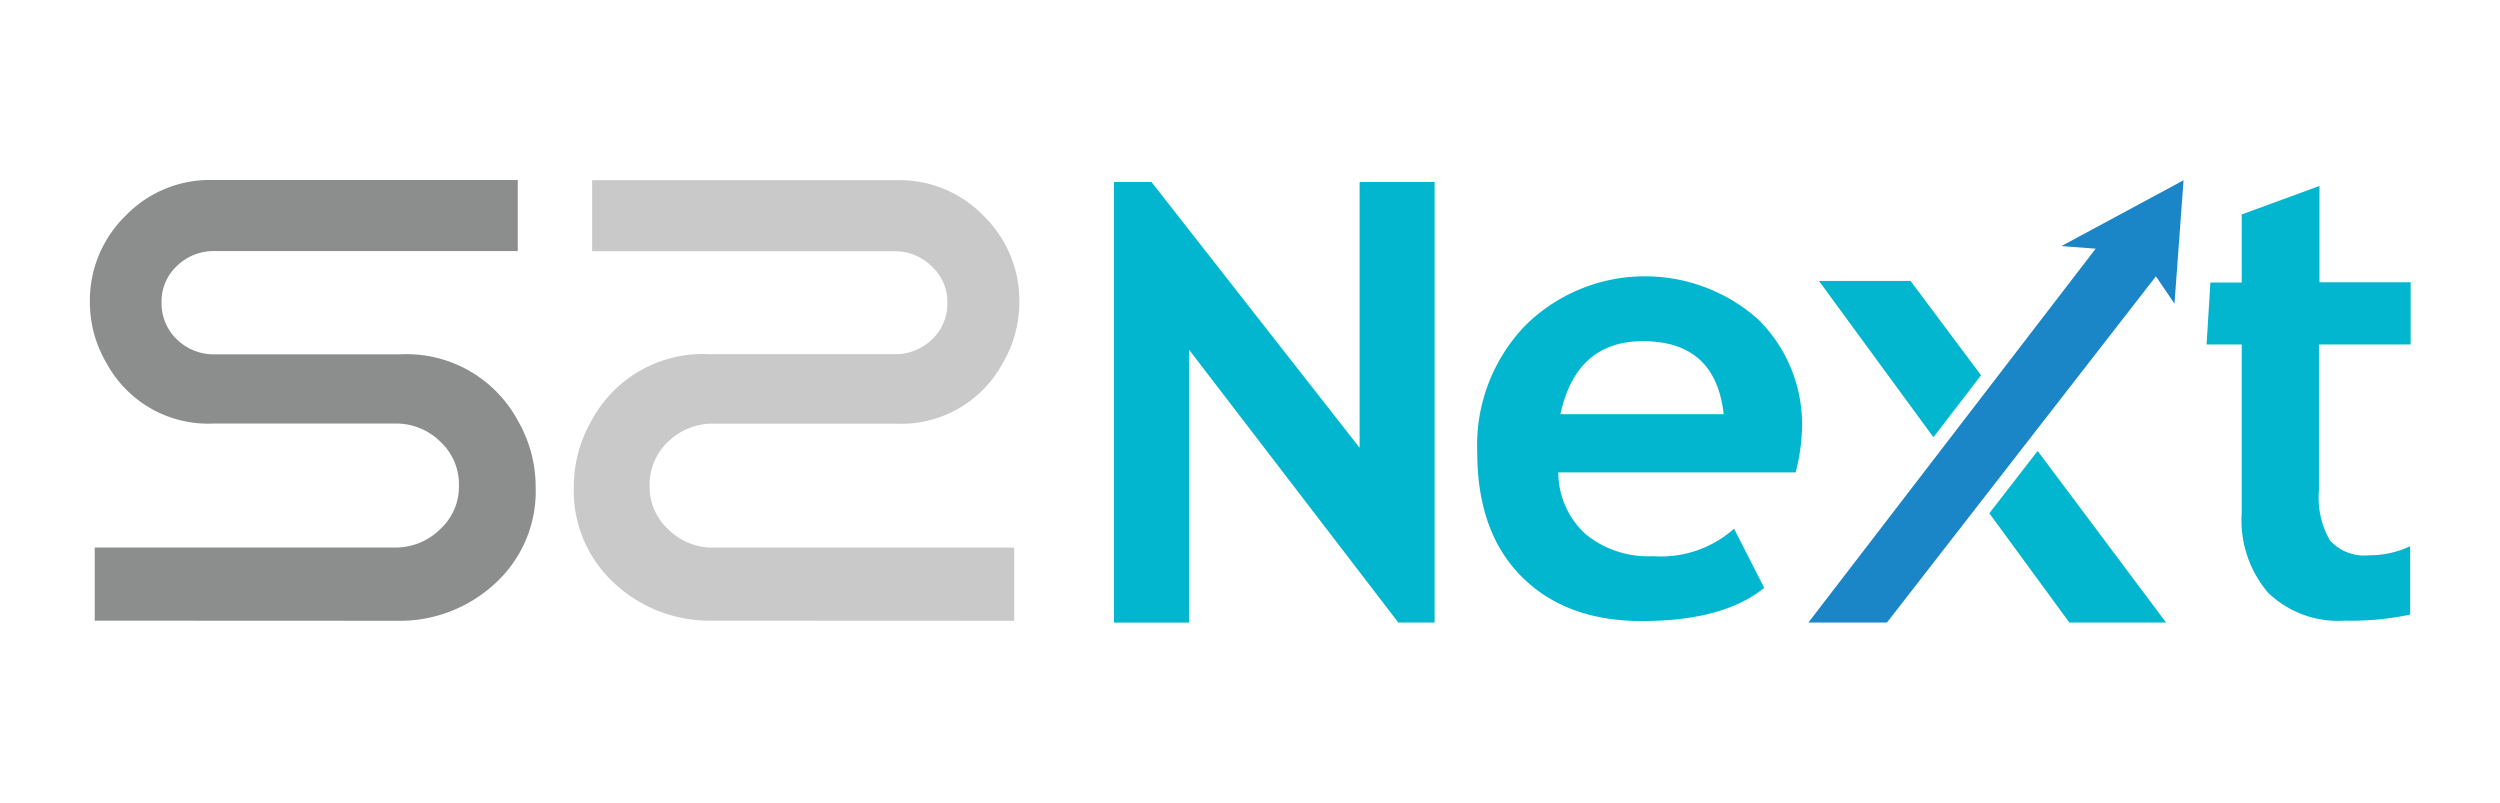 <svg xmlns="http://www.w3.org/2000/svg" xmlns:xlink="http://www.w3.org/1999/xlink" viewBox="0 0 190 61"><defs><style>.cls-1{fill:none;}.cls-2{isolation:isolate;}.cls-3{clip-path:url(#clip-path);}.cls-4{mix-blend-mode:color-dodge;fill:url(#linear-gradient);}.cls-5{fill:#02b6d0;}.cls-6{fill:#1a85c7;}.cls-7{fill:#8c8d8d;}.cls-8{fill:#cac9c9;}</style><clipPath id="clip-path"><rect class="cls-1" x="-1821" y="-1265" width="1920" height="1080"/></clipPath><linearGradient id="linear-gradient" x1="111.31" y1="162.04" x2="-460.04" y2="-1025.78" gradientTransform="translate(-874.28 176.11) rotate(23.68)" gradientUnits="userSpaceOnUse"><stop offset="0"/><stop offset="0.23" stop-color="#050505"/><stop offset="0.49" stop-color="#131313"/><stop offset="0.77" stop-color="#292929"/><stop offset="1" stop-color="#424242"/></linearGradient></defs><title>logonav</title><g class="cls-2"><g id="Capa_1" data-name="Capa 1"><g class="cls-3"><path class="cls-4" d="M-1736.28-663.27c217.4-142.57,416.16-103.65,634.21-8.25C-915.49-589.9-732.72-461-527.59-456.13c204.49,4.89,380.31-65.11,564.07,18.58,246.37,112.21,269,339.15,170,512.15C69.33,314.46-224.77,344.5-451.54,235.32-639.2,145-836.07,45.41-1062.16,89.78c-208.24,40.87-423.33,228.3-647.08,145C-1963,140.31-2138.37-399.57-1736.28-663.27Z"/></g><path class="cls-5" d="M136.43,35.9h-18a6.39,6.39,0,0,0,2.08,4.7,7.53,7.53,0,0,0,5.14,1.67,8.36,8.36,0,0,0,6.14-2.09l2.29,4.5c-2.08,1.68-5.17,2.52-9.3,2.52q-5.77,0-9.14-3.38t-3.37-9.45a13.1,13.1,0,0,1,3.69-9.67,12.94,12.94,0,0,1,17.67-.42,11.2,11.2,0,0,1,3.32,8.34,14.81,14.81,0,0,1-.48,3.28ZM118.6,31.48H131c-.41-3.7-2.45-5.55-6.14-5.55-3.37,0-5.46,1.84-6.27,5.55Z"/><polygon class="cls-6" points="143.41 47.31 137.44 47.31 159.27 18.9 156.67 18.7 165.95 13.7 165.26 23.08 163.85 21 143.41 47.31"/><polygon class="cls-5" points="151.19 39.01 157.27 47.31 164.62 47.31 154.86 34.27 151.19 39.01"/><polygon class="cls-5" points="150.56 28.52 145.2 21.35 138.24 21.35 146.94 33.23 150.56 28.52"/><path class="cls-5" d="M176.24,26.18V37.24a6.55,6.55,0,0,0,.84,3.84,3.54,3.54,0,0,0,3,1.12,7.12,7.12,0,0,0,3.09-.69v5.2a21.83,21.83,0,0,1-5,.46,7.65,7.65,0,0,1-5.8-2.13,8.49,8.49,0,0,1-2-6.08V26.18l-2.67,0,.29-4.71h2.38V16.3l5.91-2.17v7.32h6.93v4.73Z"/><polygon class="cls-5" points="109.03 13.83 109.03 47.31 106.27 47.31 90.37 26.58 90.37 47.32 84.66 47.32 84.66 13.83 87.51 13.83 103.33 34.03 103.33 13.83 109.03 13.83"/><path class="cls-7" d="M7.2,47.17V41.61H30a4.8,4.8,0,0,0,3.43-1.37,4.38,4.38,0,0,0,1.45-3.34,4.44,4.44,0,0,0-1.42-3.34A4.78,4.78,0,0,0,30,32.19H16.2a8.78,8.78,0,0,1-8.08-4.55,9.12,9.12,0,0,1-1.29-4.71A9,9,0,0,1,9.54,16.4a8.89,8.89,0,0,1,6.55-2.72H39.35v5.4H16.28a4,4,0,0,0-2.83,1.13A3.67,3.67,0,0,0,12.28,23a3.77,3.77,0,0,0,1.17,2.8,4,4,0,0,0,2.83,1.13h14.1a9.61,9.61,0,0,1,9,5.08,10,10,0,0,1,1.33,5,9.47,9.47,0,0,1-3.08,7.33,10.67,10.67,0,0,1-7.51,2.84Z"/><path class="cls-8" d="M54.19,47.17a10.65,10.65,0,0,1-7.5-2.84A9.53,9.53,0,0,1,43.61,37a10,10,0,0,1,1.33-5,9.59,9.59,0,0,1,9-5.08H68a4,4,0,0,0,2.84-1.13A3.74,3.74,0,0,0,72,23a3.67,3.67,0,0,0-1.17-2.74A4,4,0,0,0,68,19.09H45v-5.4H68.21a8.88,8.88,0,0,1,6.55,2.72,9,9,0,0,1,2.71,6.53,9.18,9.18,0,0,1-1.29,4.71A8.76,8.76,0,0,1,68.1,32.2H54.25a4.81,4.81,0,0,0-3.46,1.36,4.47,4.47,0,0,0-1.42,3.35,4.37,4.37,0,0,0,1.44,3.34,4.8,4.8,0,0,0,3.43,1.37H77.08v5.56Z"/></g></g></svg>